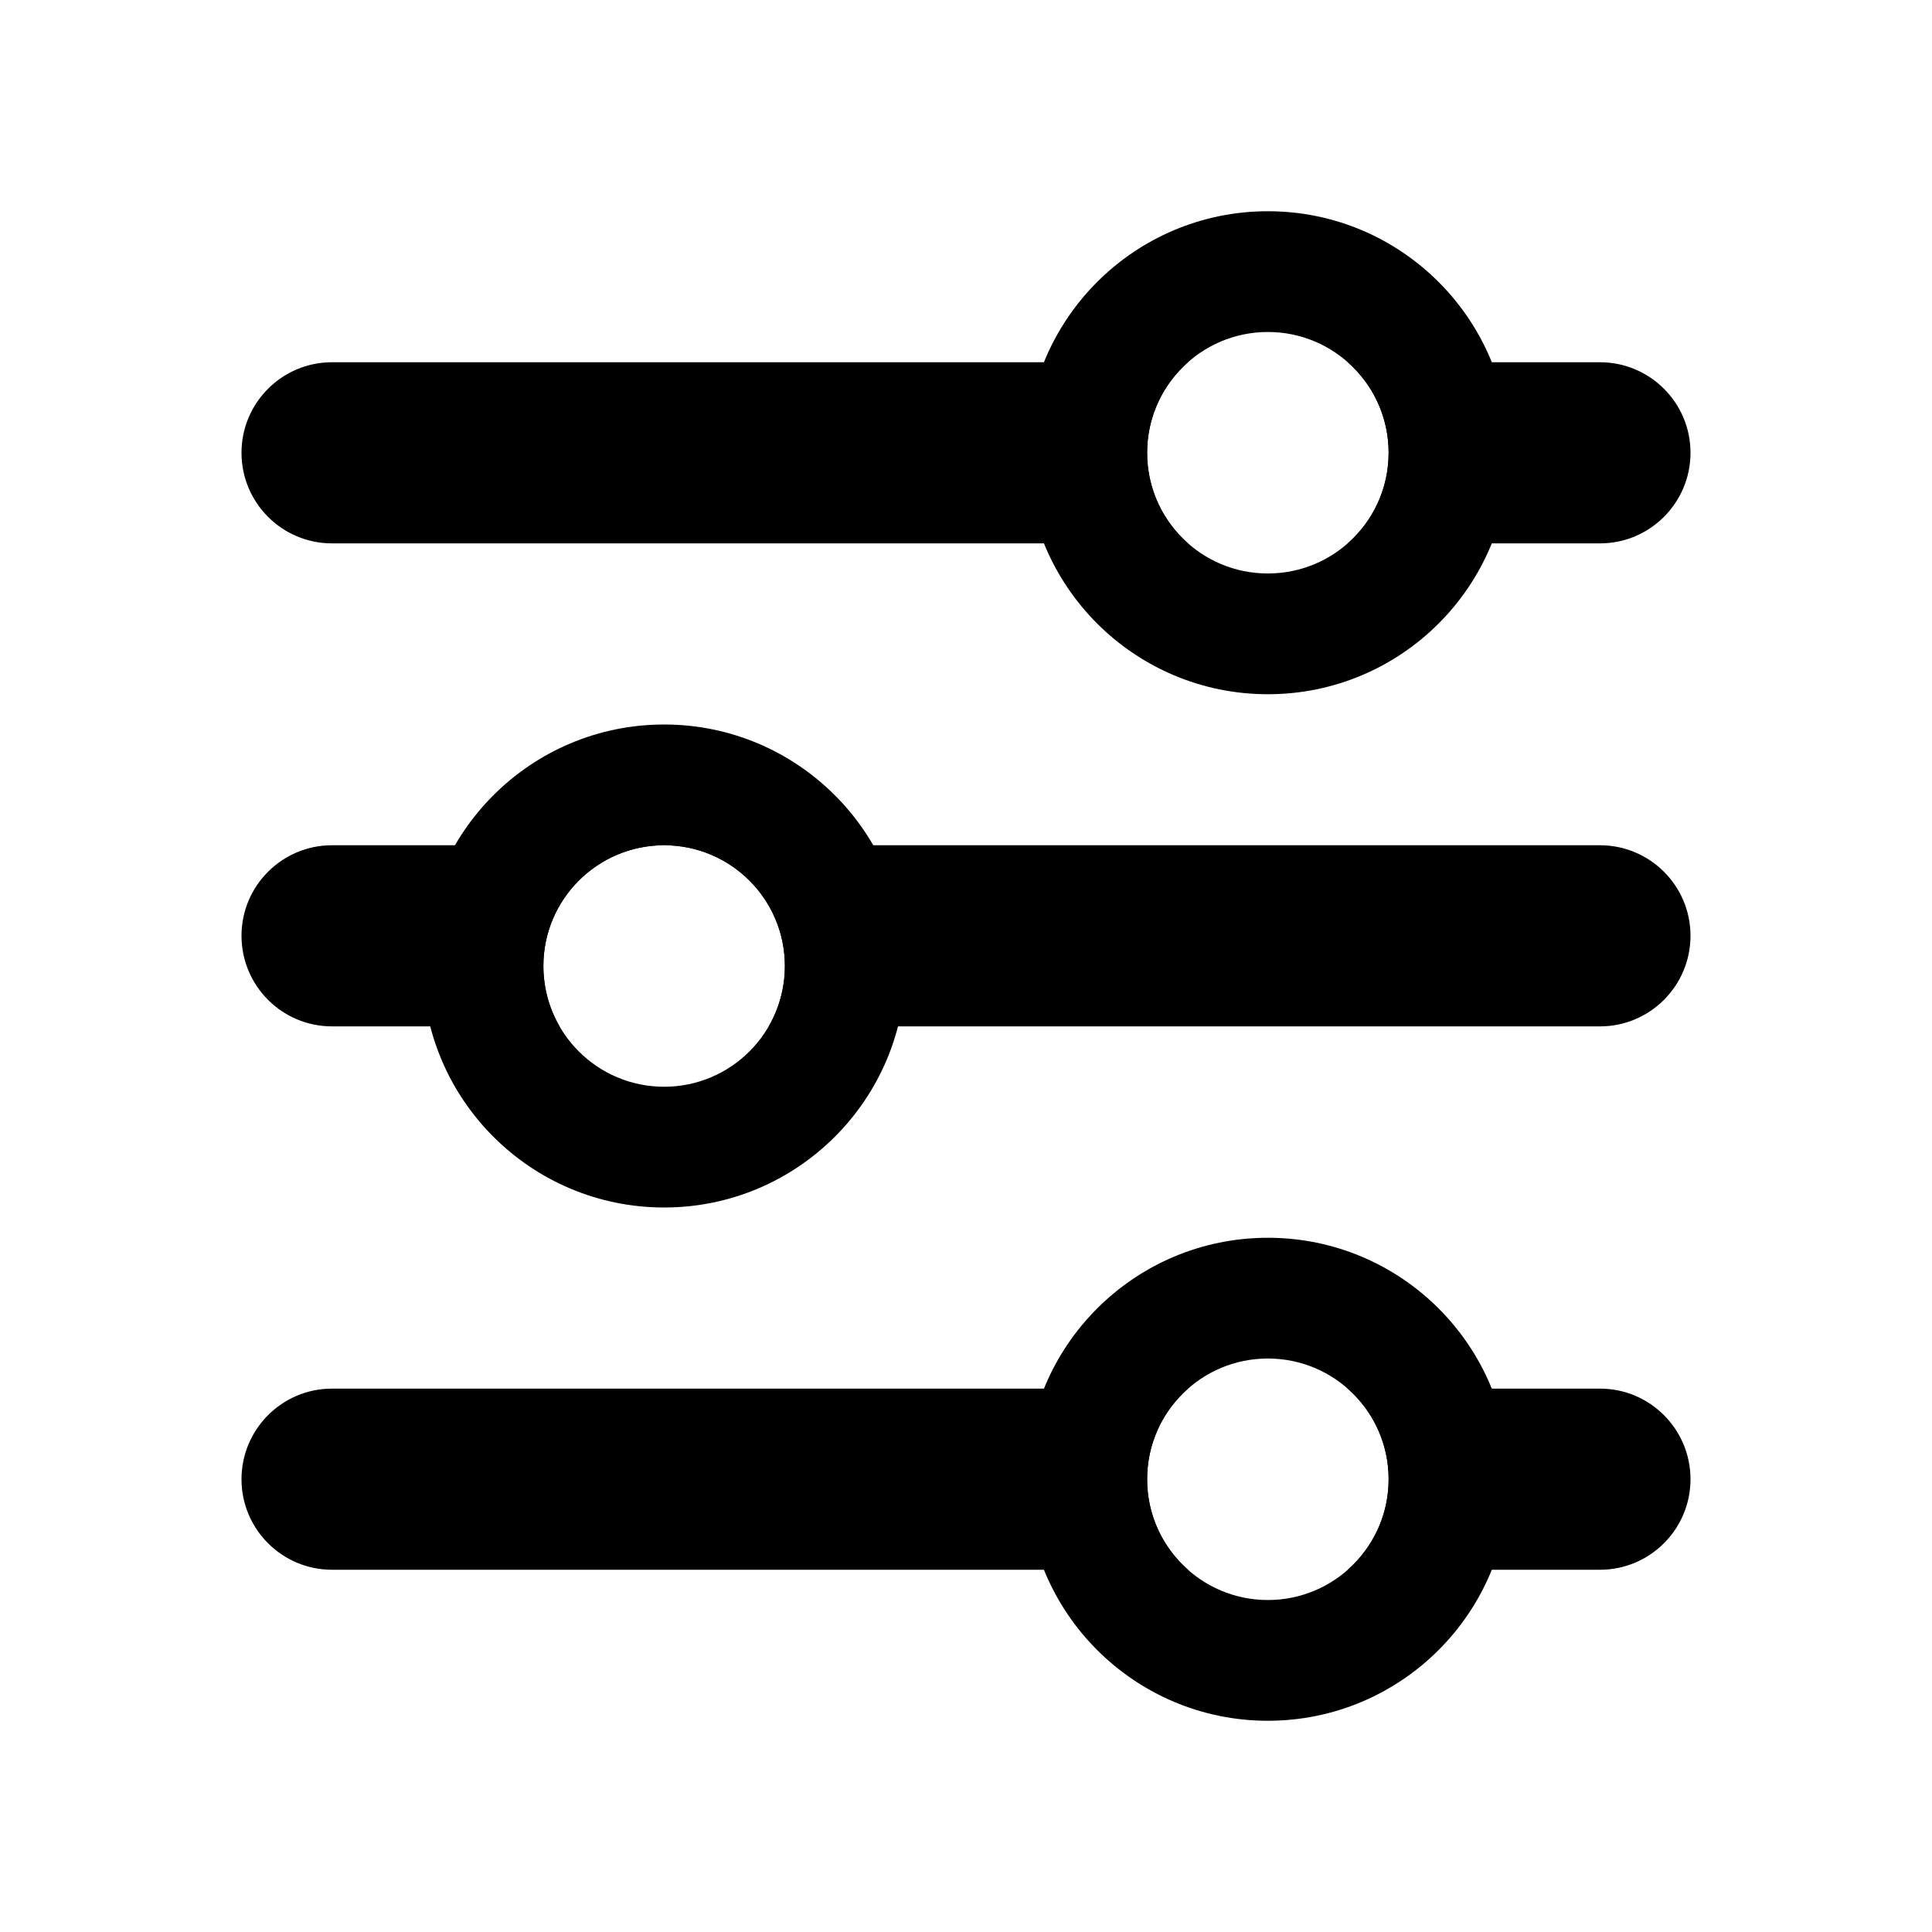 <svg width="12" height="12" viewBox="0 0 12 12" fill="none" xmlns="http://www.w3.org/2000/svg">
<path fill-rule="evenodd" clip-rule="evenodd" d="M7.379 2.25H2.062C1.752 2.25 1.5 2.502 1.5 2.812C1.5 3.123 1.752 3.375 2.062 3.375H7.379C7.223 3.238 7.125 3.037 7.125 2.812C7.125 2.588 7.223 2.387 7.379 2.25ZM8.371 3.375C8.527 3.238 8.625 3.037 8.625 2.812C8.625 2.588 8.527 2.387 8.371 2.25H9.938C10.248 2.25 10.5 2.502 10.5 2.812C10.5 3.123 10.248 3.375 9.938 3.375H8.371Z" fill="currentColor"/>
<path fill-rule="evenodd" clip-rule="evenodd" d="M2.062 5.25C1.752 5.25 1.5 5.502 1.5 5.812C1.5 6.123 1.752 6.375 2.062 6.375H3.475C3.412 6.265 3.375 6.137 3.375 6C3.375 5.586 3.711 5.25 4.125 5.25C4.539 5.25 4.875 5.586 4.875 6C4.875 6.137 4.838 6.265 4.775 6.375H9.938C10.248 6.375 10.5 6.123 10.5 5.812C10.5 5.502 10.248 5.25 9.938 5.25H4.125H2.062Z" fill="currentColor"/>
<path fill-rule="evenodd" clip-rule="evenodd" d="M7.379 8.625H2.062C1.752 8.625 1.5 8.877 1.5 9.188C1.5 9.498 1.752 9.75 2.062 9.75H7.379C7.223 9.613 7.125 9.412 7.125 9.188C7.125 8.963 7.223 8.762 7.379 8.625ZM8.371 9.75C8.527 9.613 8.625 9.412 8.625 9.188C8.625 8.963 8.527 8.762 8.371 8.625H9.938C10.248 8.625 10.5 8.877 10.5 9.188C10.5 9.498 10.248 9.75 9.938 9.75H8.371Z" fill="currentColor"/>
<path fill-rule="evenodd" clip-rule="evenodd" d="M7.875 2.062C7.461 2.062 7.125 2.398 7.125 2.812C7.125 3.227 7.461 3.562 7.875 3.562C8.289 3.562 8.625 3.227 8.625 2.812C8.625 2.398 8.289 2.062 7.875 2.062ZM6.375 2.812C6.375 1.984 7.047 1.312 7.875 1.312C8.703 1.312 9.375 1.984 9.375 2.812C9.375 3.641 8.703 4.312 7.875 4.312C7.047 4.312 6.375 3.641 6.375 2.812Z" fill="currentColor"/>
<path fill-rule="evenodd" clip-rule="evenodd" d="M7.875 7.688C7.047 7.688 6.375 8.359 6.375 9.188C6.375 10.016 7.047 10.688 7.875 10.688C8.703 10.688 9.375 10.016 9.375 9.188C9.375 8.359 8.703 7.688 7.875 7.688ZM7.125 9.188C7.125 8.773 7.461 8.438 7.875 8.438C8.289 8.438 8.625 8.773 8.625 9.188C8.625 9.602 8.289 9.938 7.875 9.938C7.461 9.938 7.125 9.602 7.125 9.188Z" fill="currentColor"/>
<path fill-rule="evenodd" clip-rule="evenodd" d="M4.125 5.25C3.711 5.25 3.375 5.586 3.375 6C3.375 6.414 3.711 6.75 4.125 6.75C4.539 6.75 4.875 6.414 4.875 6C4.875 5.586 4.539 5.25 4.125 5.25ZM2.625 6C2.625 5.172 3.297 4.5 4.125 4.5C4.953 4.5 5.625 5.172 5.625 6C5.625 6.828 4.953 7.5 4.125 7.5C3.297 7.5 2.625 6.828 2.625 6Z" fill="currentColor"/>
</svg>
